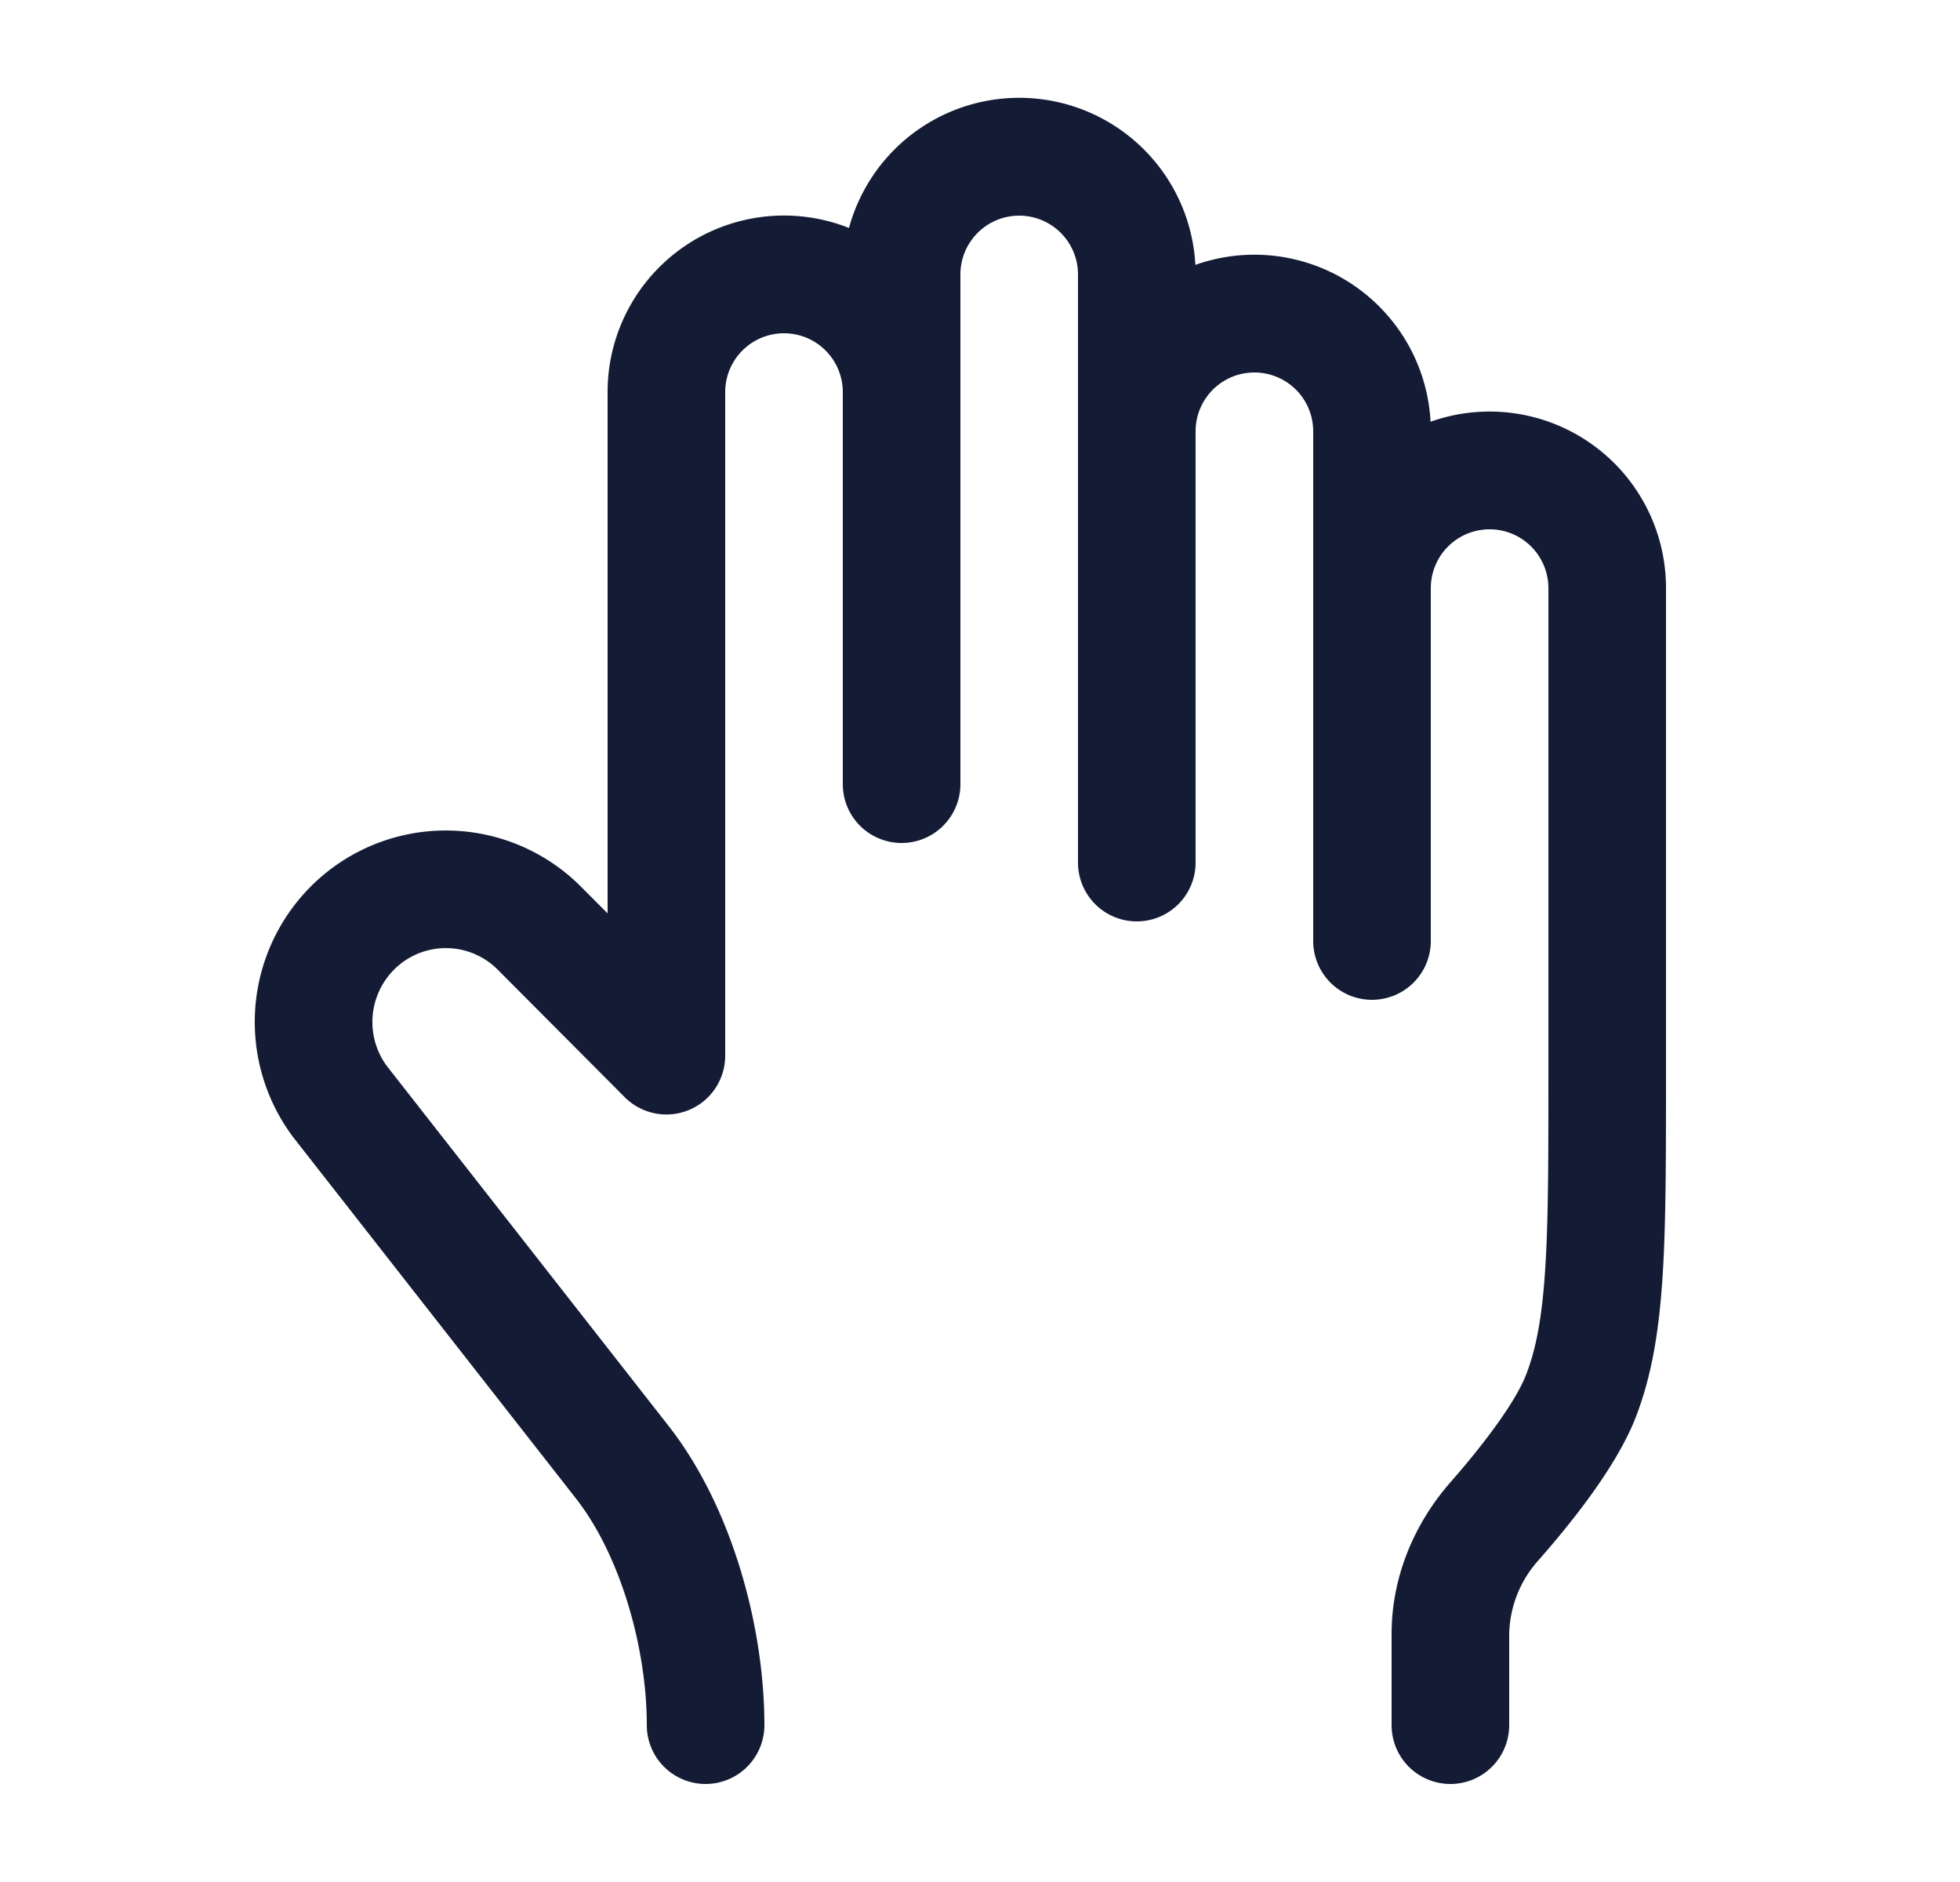 <svg xmlns="http://www.w3.org/2000/svg" width="25" height="24" fill="none"><path fill="#141B34" fill-rule="evenodd" d="M12.25 3.5V10a.75.75 0 0 1-1.5 0V5a.75.75 0 0 0-1.5 0v8.463a.75.75 0 0 1-1.281.529l-1.62-1.626a.933.933 0 0 0-1.393.078.946.946 0 0 0-.022 1.15l3.594 4.59C9.342 19.225 9.75 20.756 9.75 22a.75.75 0 0 1-1.5 0c0-.99-.34-2.171-.903-2.89l-3.6-4.599-.01-.013a2.446 2.446 0 0 1 .046-2.99 2.433 2.433 0 0 1 3.628-.2l.339.34V5a2.25 2.25 0 0 1 3.079-2.093 2.25 2.25 0 0 1 4.418.471 2.25 2.25 0 0 1 3 2A2.25 2.25 0 0 1 21.25 7.5v6.194c0 1.064 0 1.9-.043 2.574-.044.687-.134 1.26-.338 1.793-.246.644-.842 1.376-1.24 1.83a1.45 1.45 0 0 0-.379.946V22a.75.75 0 0 1-1.5 0v-1.164c0-.736.296-1.415.751-1.934.412-.47.83-1.018.967-1.378.128-.332.203-.736.242-1.352.04-.622.04-1.409.04-2.505V7.5a.75.75 0 0 0-1.5 0V12a.75.75 0 0 1-1.5 0V5.5a.75.75 0 0 0-1.5 0V11a.75.75 0 0 1-1.5 0V3.5a.75.75 0 0 0-1.5 0" clip-rule="evenodd"/></svg>